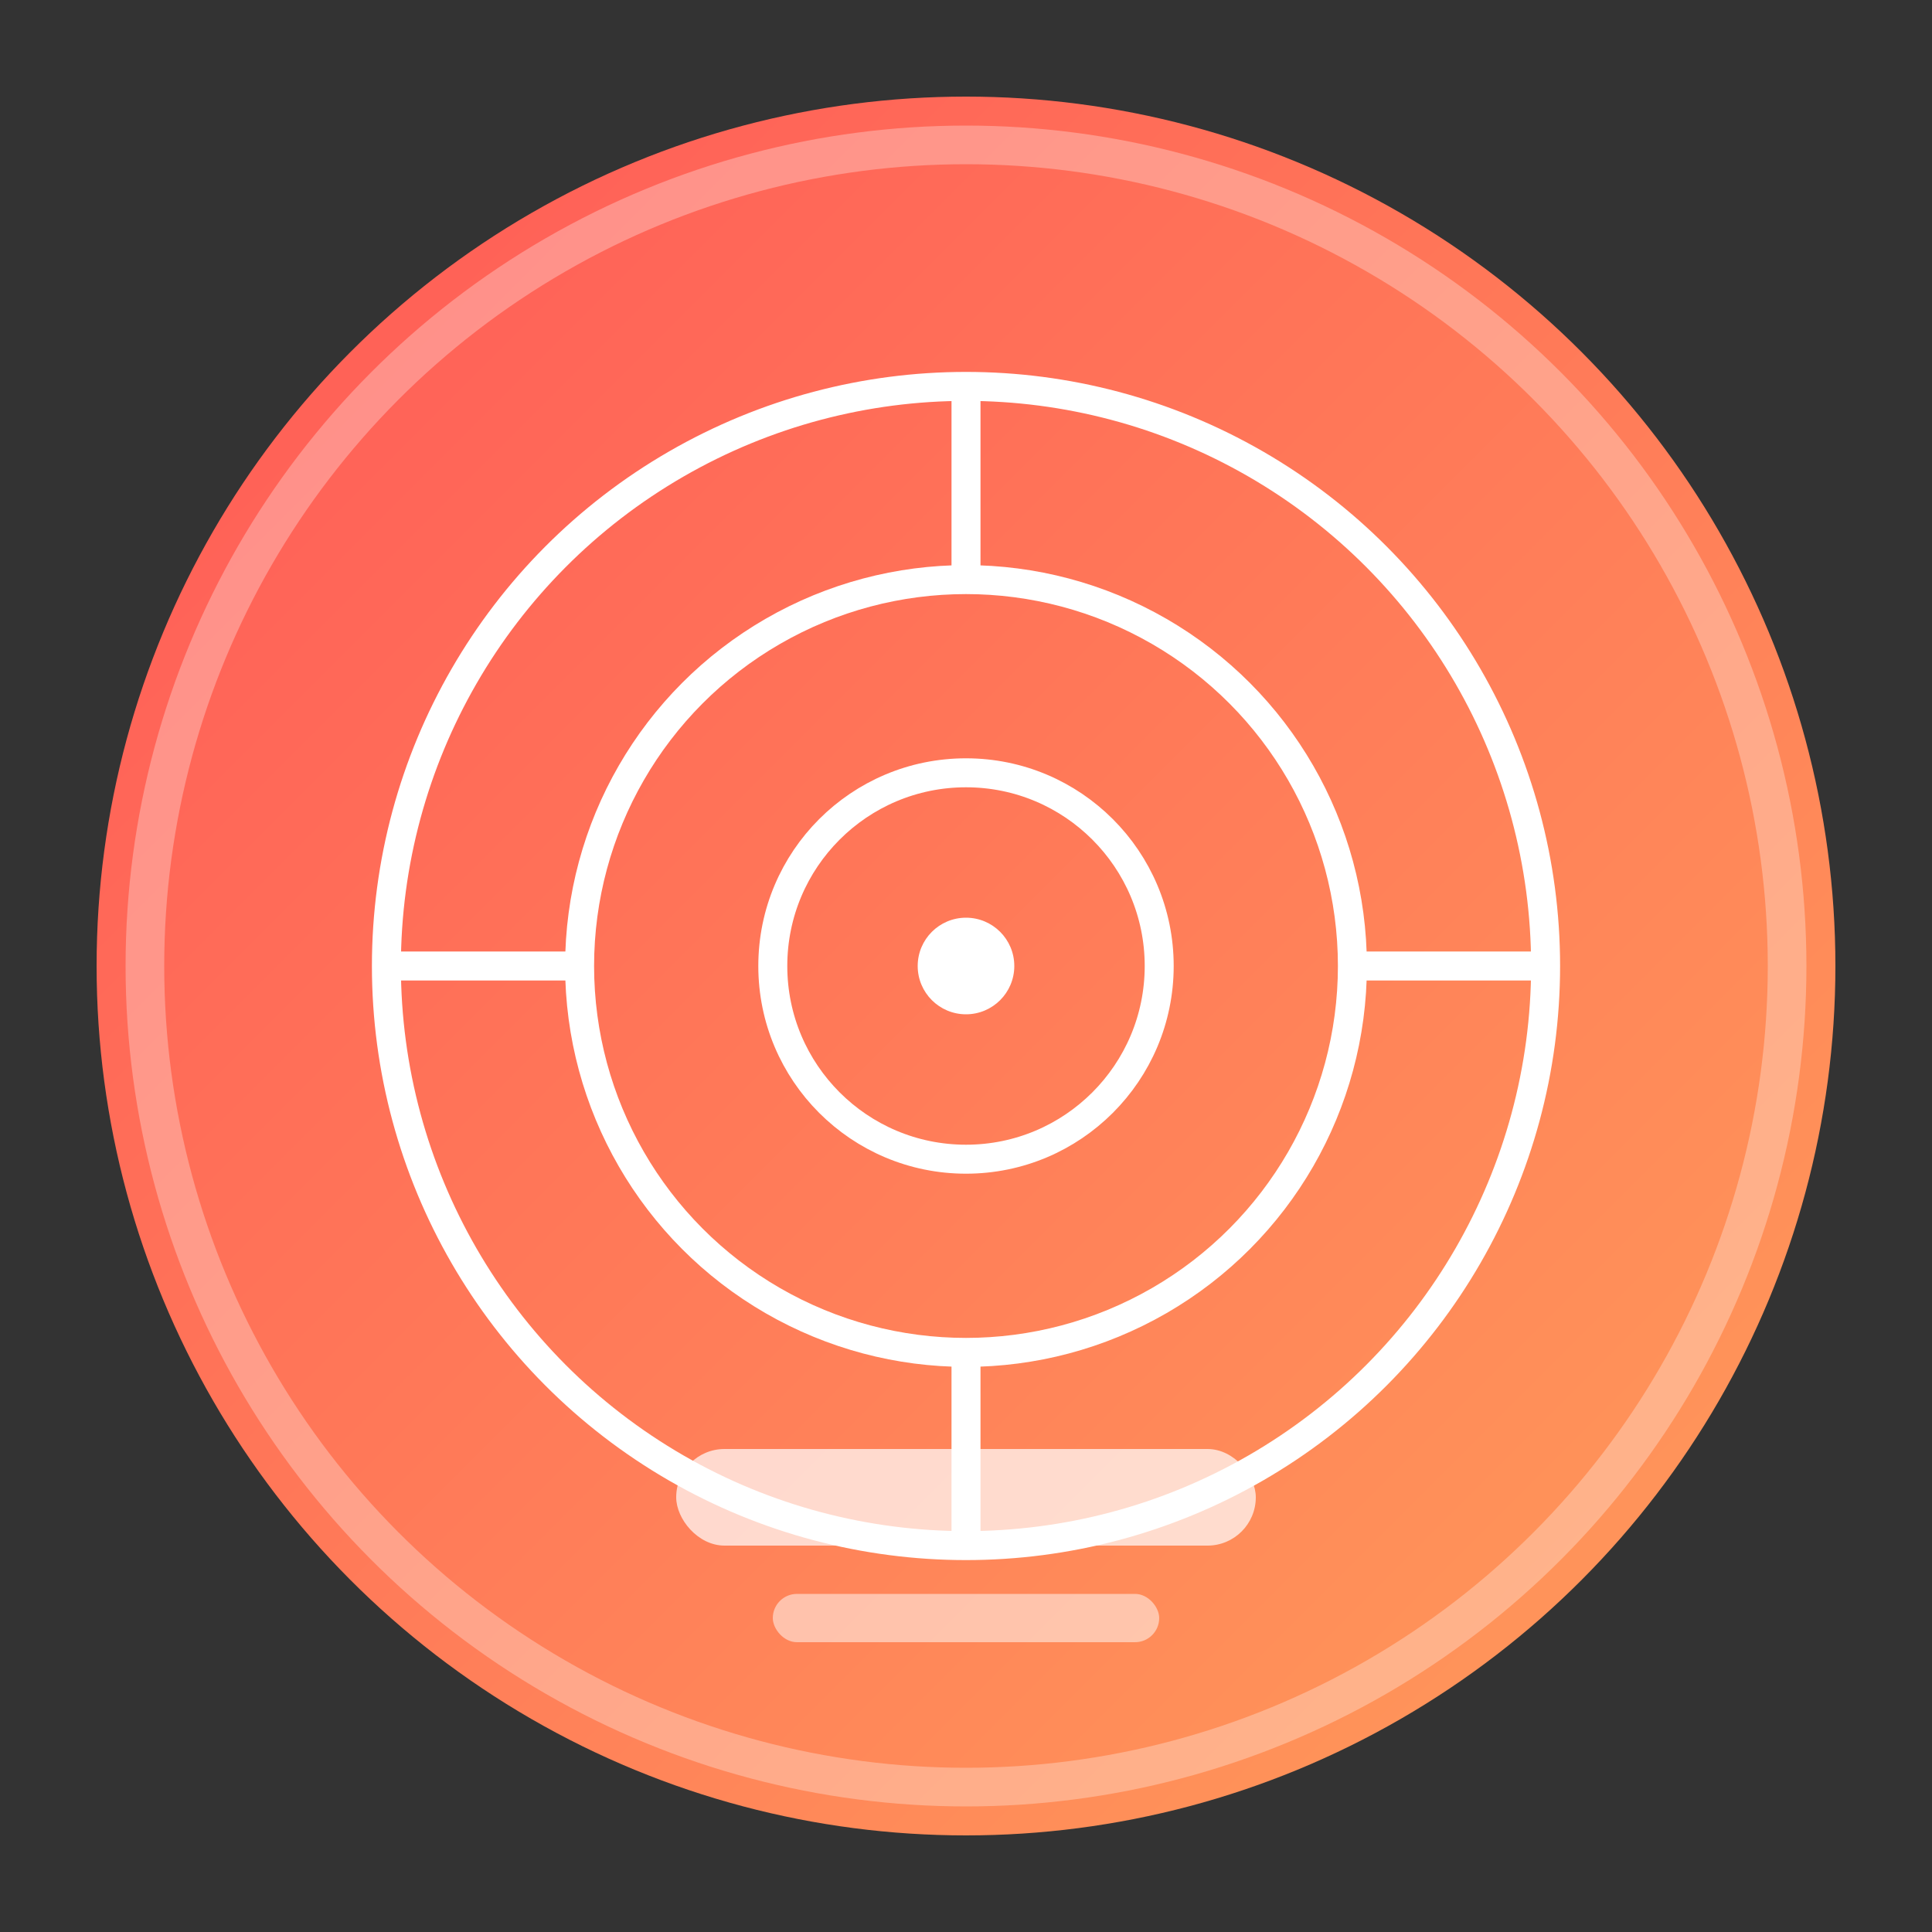 <svg xmlns="http://www.w3.org/2000/svg" width="200" height="200" viewBox="0 0 200 200">
  <rect x="0" y="0" width="200" height="200" fill="#333333" stroke="none"/>
  <defs>
    <linearGradient id="grad1" x1="0%" y1="0%" x2="100%" y2="100%">
      <stop offset="0%" style="stop-color:#FF5757;stop-opacity:1" />
      <stop offset="100%" style="stop-color:#FF9E5A;stop-opacity:1" />
    </linearGradient>
  </defs>
  <circle cx="100" cy="100" r="90" fill="url(#grad1)" />
  <circle cx="100" cy="100" r="85" stroke="white" stroke-width="4" fill="none" opacity="0.3" />
  
  <!-- Target/Focus symbol -->
  <circle cx="100" cy="100" r="60" stroke="white" stroke-width="3" fill="none" />
  <circle cx="100" cy="100" r="40" stroke="white" stroke-width="3" fill="none" />
  <circle cx="100" cy="100" r="20" stroke="white" stroke-width="3" fill="none" />
  <circle cx="100" cy="100" r="5" fill="white" />
  
  <!-- Segmentation lines -->
  <line x1="40" y1="100" x2="60" y2="100" stroke="white" stroke-width="3" />
  <line x1="140" y1="100" x2="160" y2="100" stroke="white" stroke-width="3" />
  <line x1="100" y1="40" x2="100" y2="60" stroke="white" stroke-width="3" />
  <line x1="100" y1="140" x2="100" y2="160" stroke="white" stroke-width="3" />
  
  <!-- Micro-content segments -->
  <rect x="70" y="150" width="60" height="10" rx="5" fill="white" opacity="0.7" />
  <rect x="80" y="165" width="40" height="5" rx="2.5" fill="white" opacity="0.5" />
</svg> 
